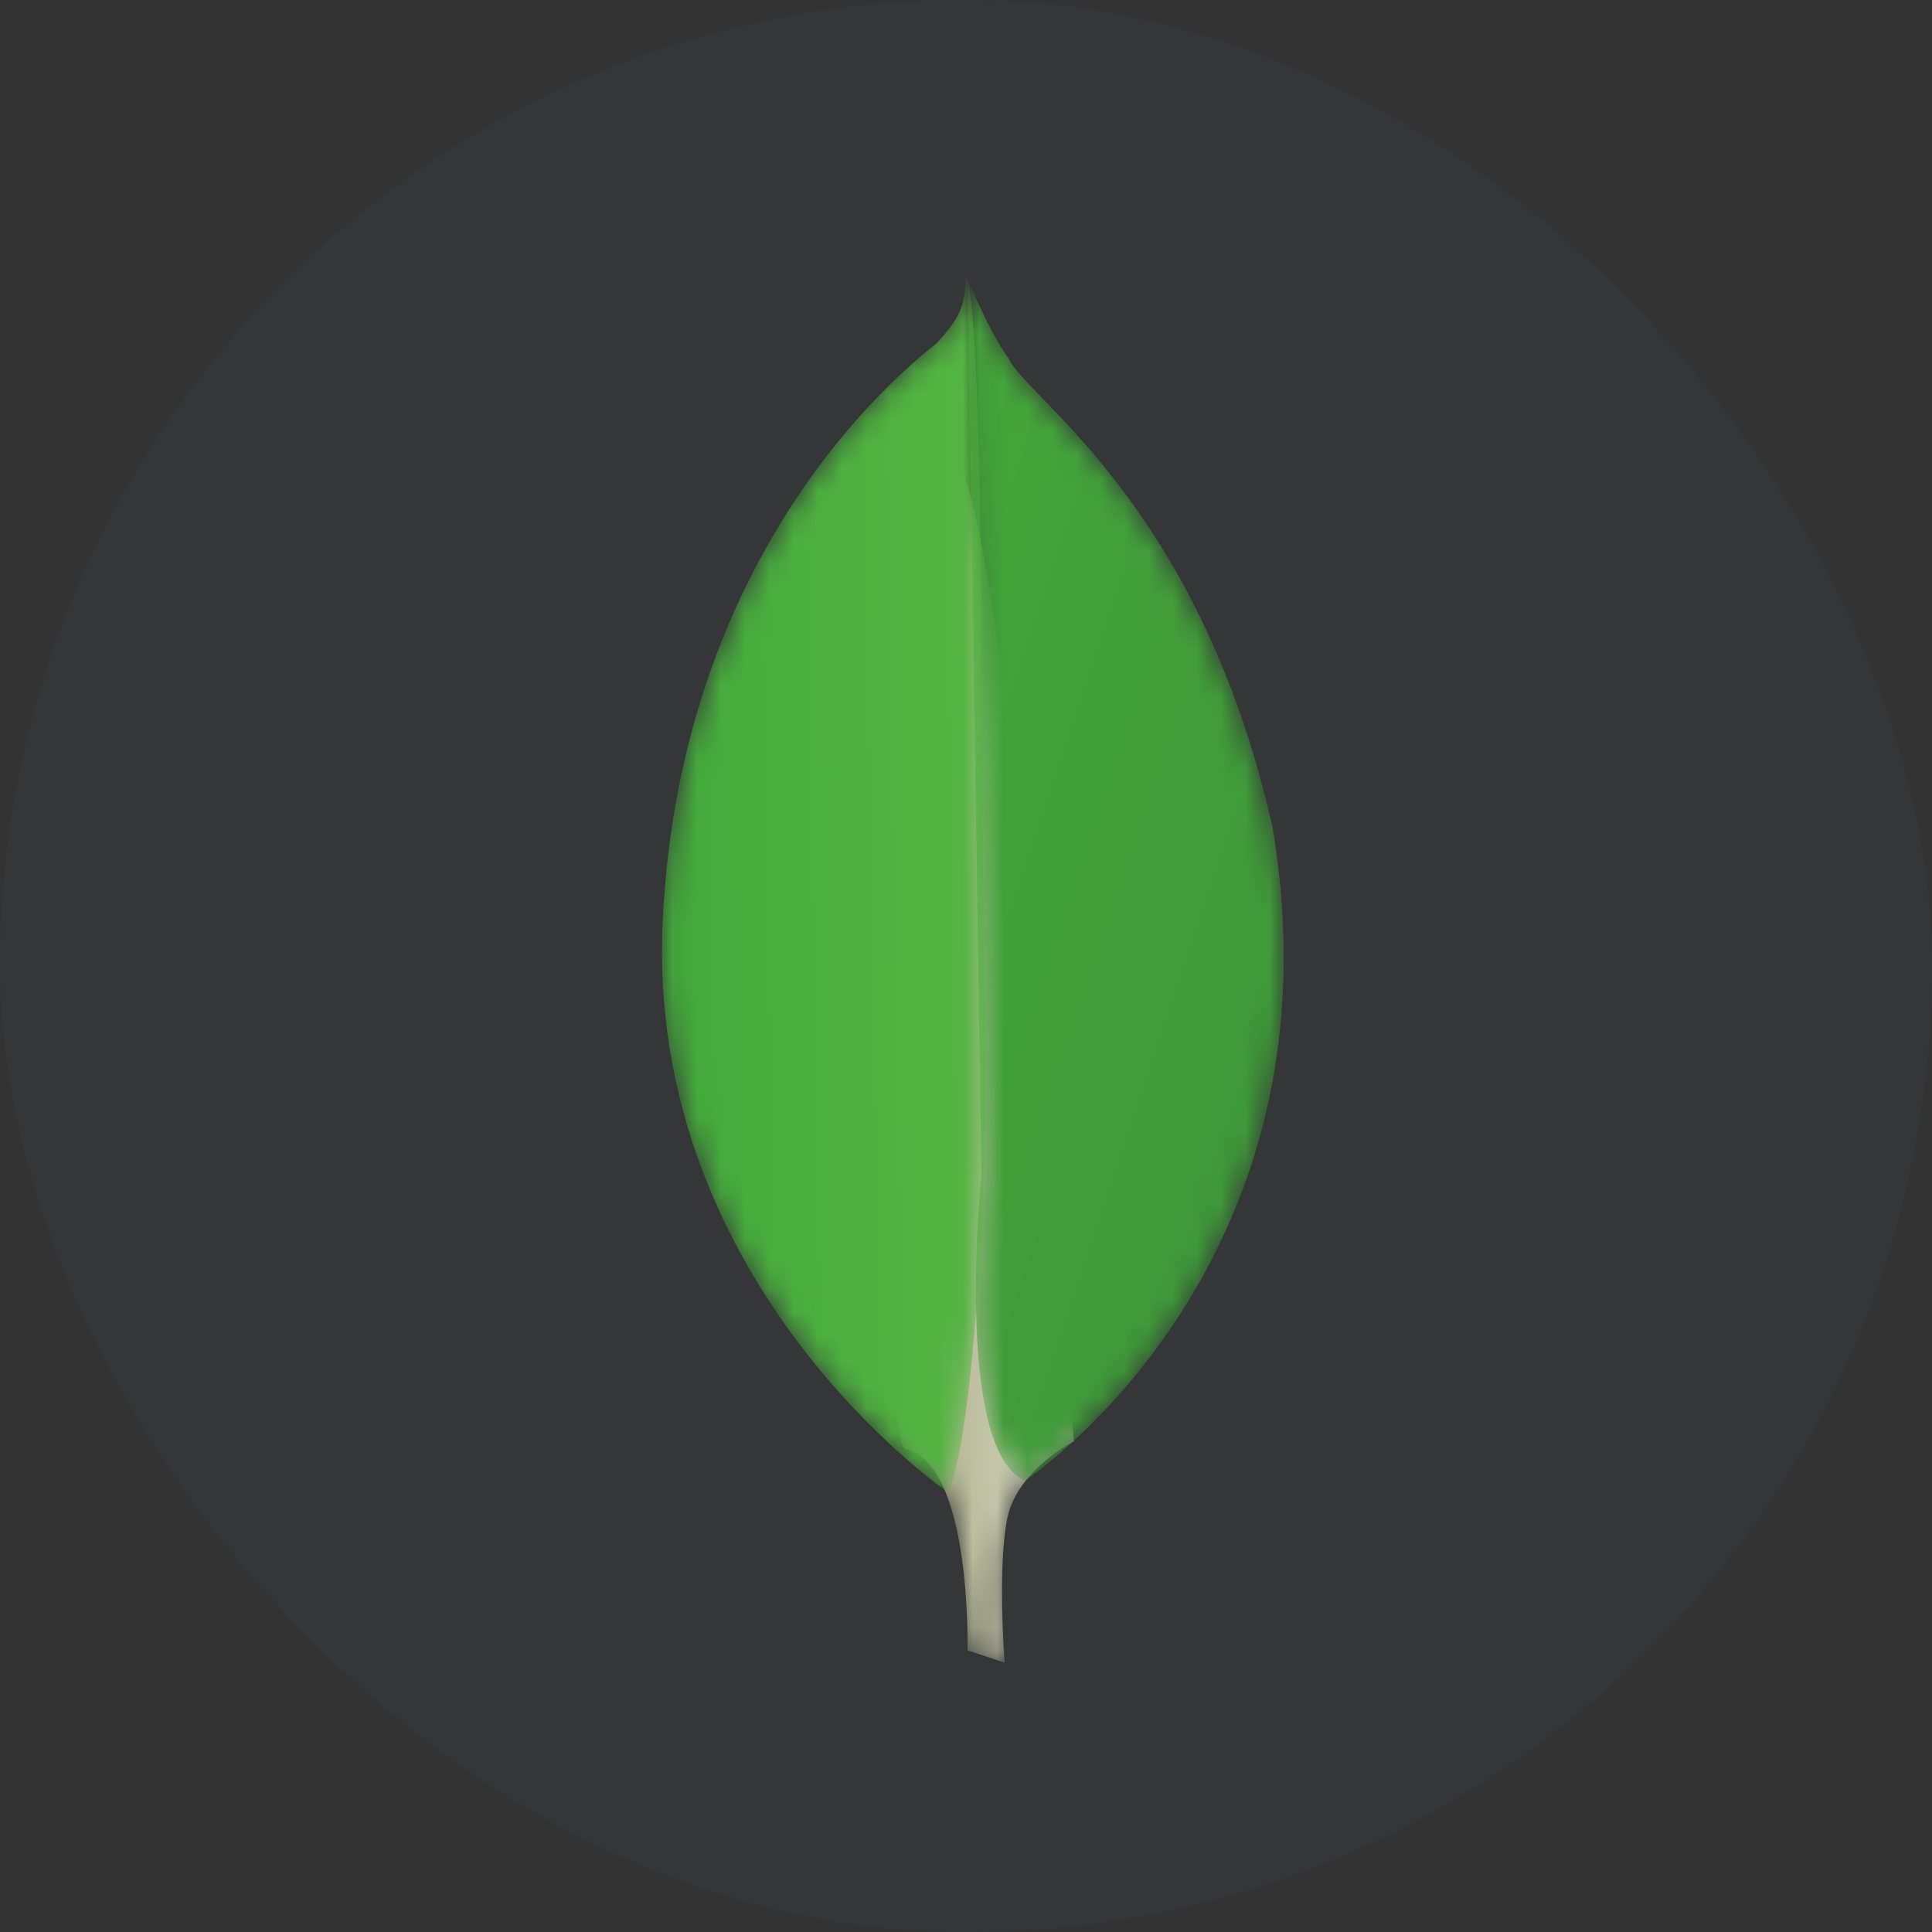 <svg viewBox="0 0 80 80" xmlns="http://www.w3.org/2000/svg" xmlns:xlink="http://www.w3.org/1999/xlink">
  <rect x="0" y="0" width="80" height="80" fill="#333333" stroke="none"/>
  <defs><path d="M4.83.035l-1.54.51S3.486 8.342.674 8.888c-1.854 2.148.286 91.776 7.022.307 0 0-2.305-1.158-2.742-3.124C4.518 4.105 4.83.036 4.83.036z" id="a"/><linearGradient x1="-70.443%" y1="56.045%" x2="160.736%" y2="44.147%" id="c"><stop stop-color="#929669" offset="0%"/><stop stop-color="#929669" offset="23.077%"/><stop stop-color="#FDFCF1" offset="100%"/></linearGradient><path d="M2.37.005s13.387 8.817 10.25 27.127C9.6 40.435 2.47 44.81 1.704 46.478.86 47.66.01 49.754.01 49.754l.57-37.066S-.598 1.37 2.37.005z" id="d"/><linearGradient x1="-16.607%" y1="99.299%" x2="78.15%" y2="2.536%" id="f"><stop stop-color="#45AA3A" offset="0%"/><stop stop-color="#3D9439" offset="100%"/></linearGradient><path d="M11.916.027S-.64 8.593.08 23.707C.805 38.822 9.674 46.253 11.4 47.602c1.117 1.19 1.163 1.65 1.25 2.823.782-1.68.652-25.114.735-27.853.322-10.66-.59-20.533-1.47-22.545z" id="g"/><linearGradient x1="-9.624%" y1="43.904%" x2="152.344%" y2="53.689%" id="i"><stop stop-color="#41A83B" offset="0%"/><stop stop-color="#5EBC44" offset="100%"/></linearGradient></defs><g fill="none" fill-rule="evenodd"><rect fill="#343637" width="80" height="80" rx="40"/><g transform="matrix(1 0 0 -1 36.77 68.882)"><mask id="b" fill="#fff"><use xlink:href="#a"/></mask><path d="M4.83.035l-1.54.51S3.486 8.342.674 8.888c-1.854 2.148.286 91.776 7.022.307 0 0-2.305-1.158-2.742-3.124C4.518 4.105 4.83.036 4.83.036" mask="url(#b)" fill-rule="nonzero" fill="url(#c)"/></g><g transform="matrix(1 0 0 -1 40.06 61.323)"><mask id="e" fill="#fff"><use xlink:href="#d"/></mask><path d="M2.37.005s13.387 8.817 10.25 27.127C9.6 40.435 2.47 44.81 1.704 46.478.86 47.66.01 49.754.01 49.754l.57-37.066S-.598 1.37 2.37.005" mask="url(#e)" fill-rule="nonzero" fill="url(#f)"/></g><g transform="matrix(1 0 0 -1 27.36 61.837)"><mask id="h" fill="#fff"><use xlink:href="#g"/></mask><path d="M11.916.027S-.64 8.593.08 23.707C.805 38.822 9.674 46.253 11.4 47.602c1.117 1.19 1.163 1.65 1.25 2.823.782-1.68.652-25.114.735-27.853.322-10.66-.59-20.533-1.47-22.545" mask="url(#h)" fill-rule="nonzero" fill="url(#i)"/></g></g>
</svg>

